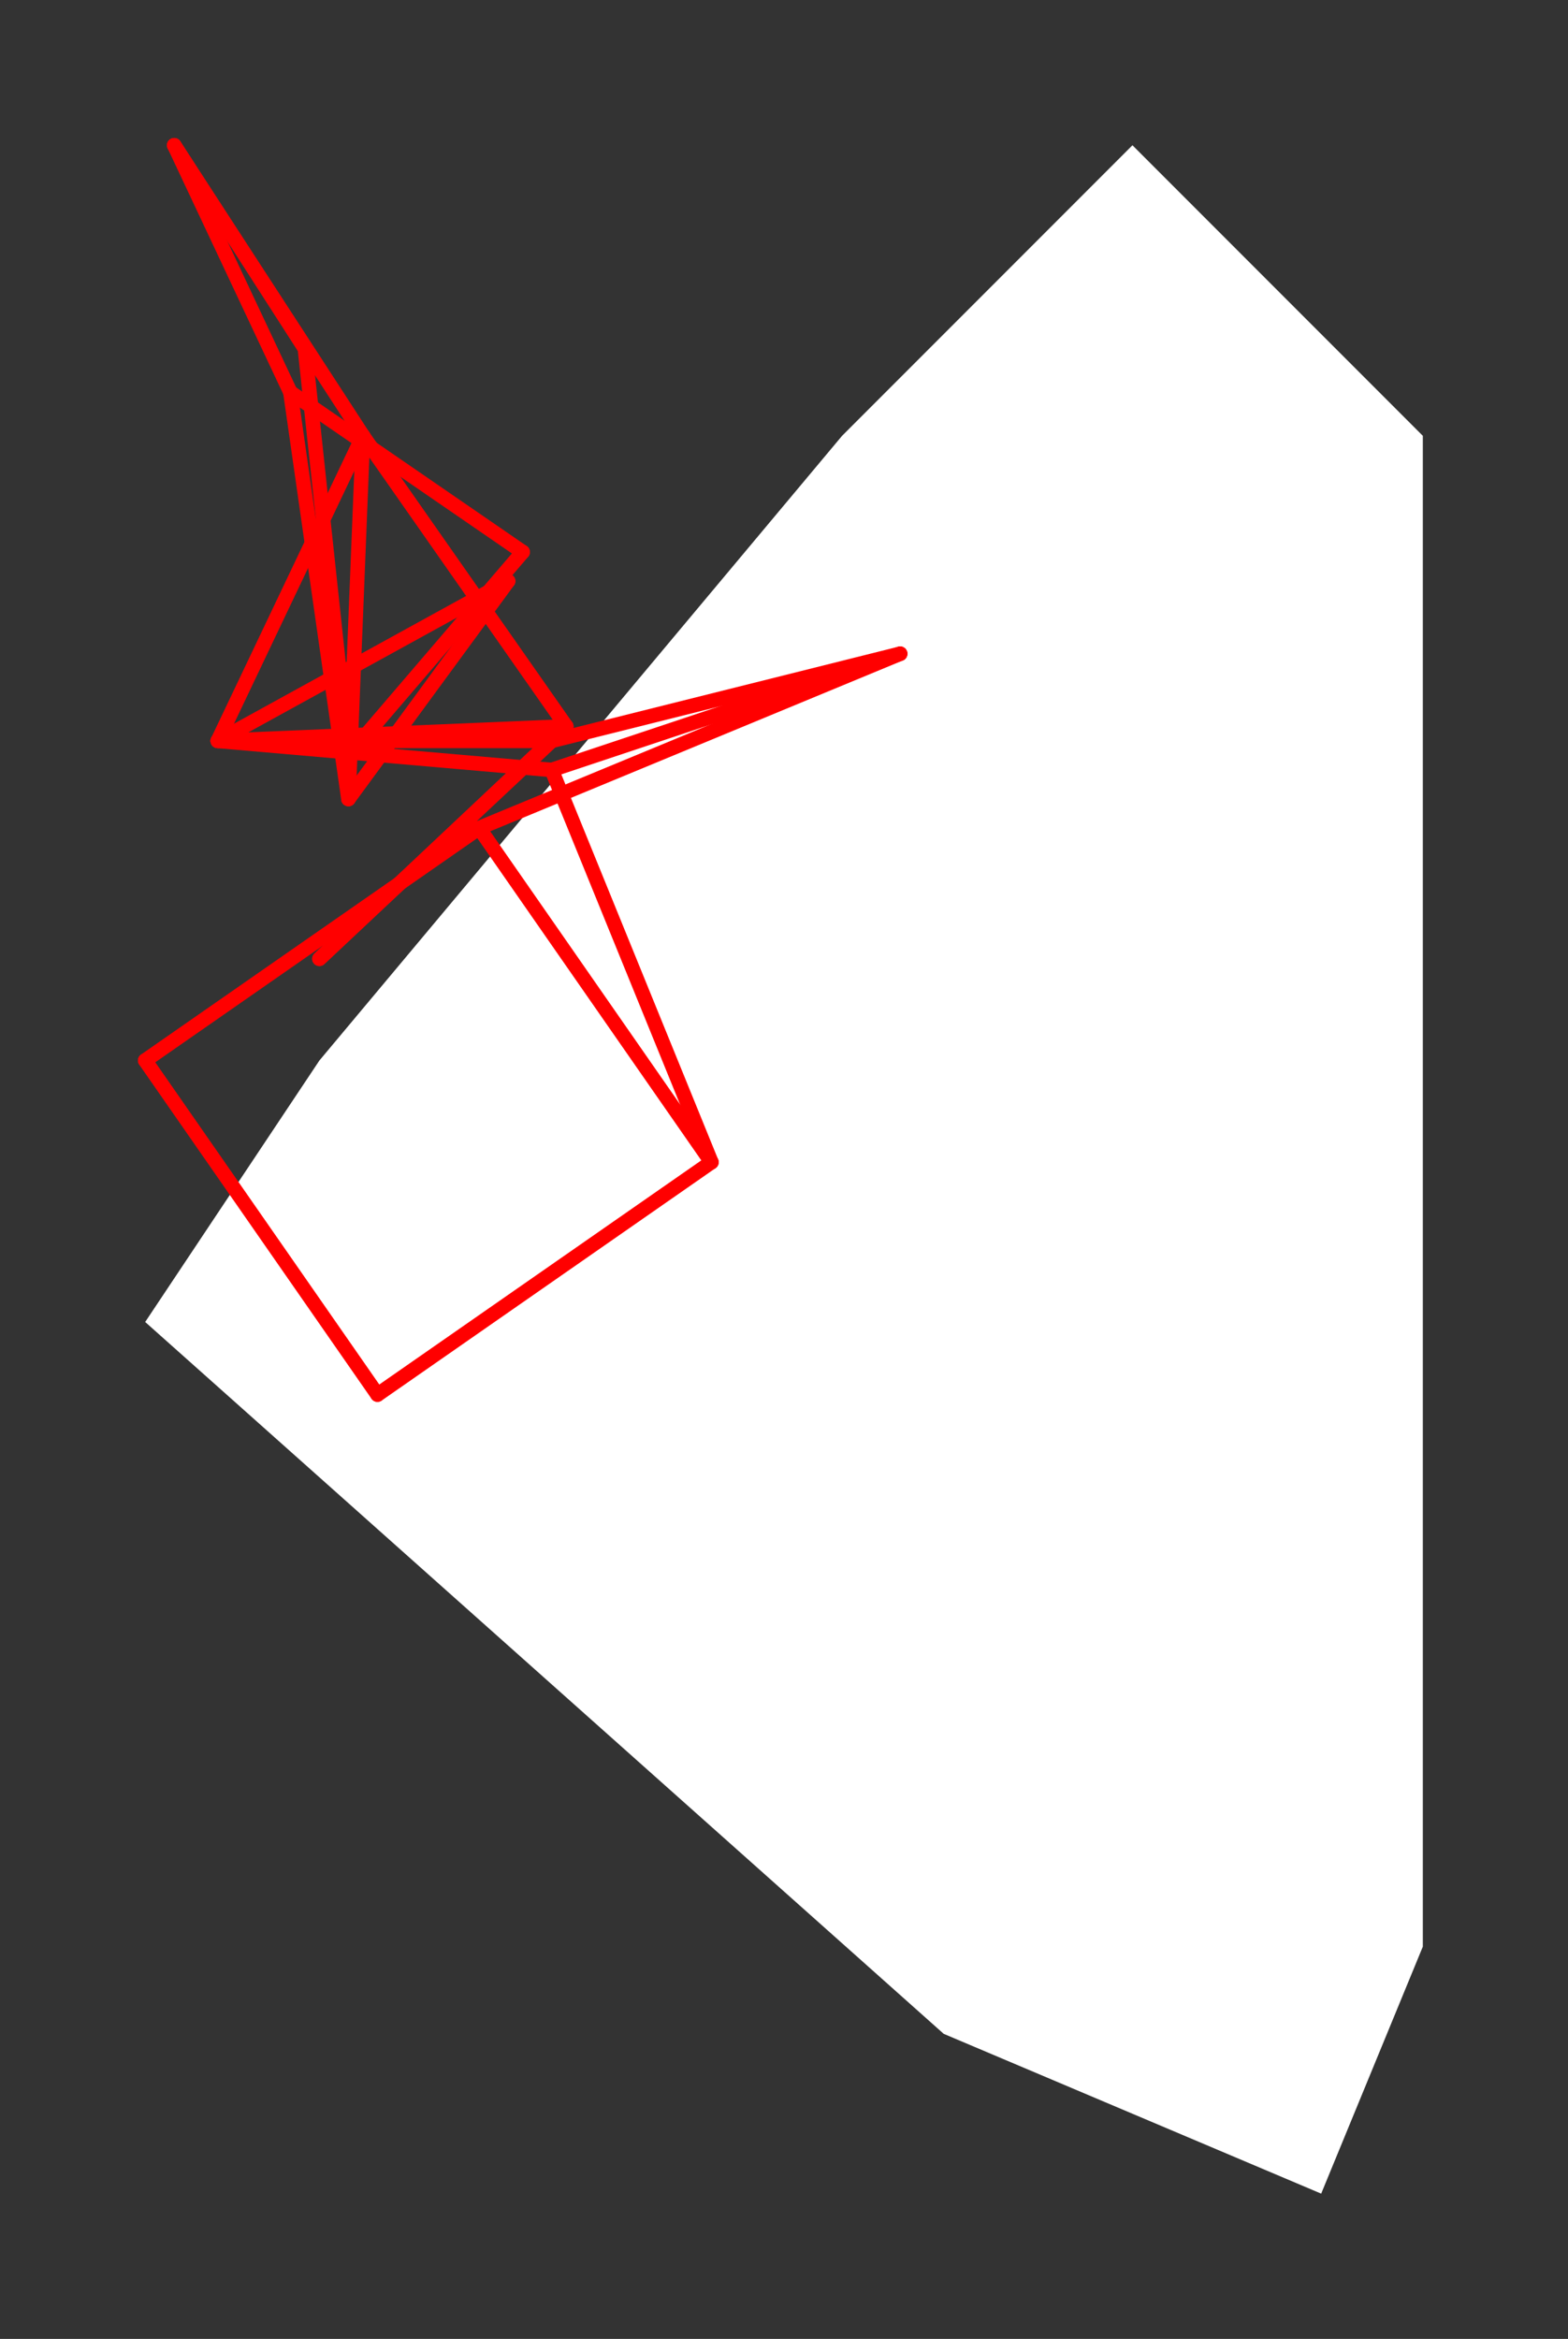 <?xml version="1.0" encoding="UTF-8" standalone="no"?>
<!DOCTYPE svg PUBLIC "-//W3C//DTD SVG 1.1//EN" "http://www.w3.org/Graphics/SVG/1.1/DTD/svg11.dtd">
<svg xmlns="http://www.w3.org/2000/svg" xmlns:xlink="http://www.w3.org/1999/xlink" viewBox="-10 -10 108 161" style="background-color: #00000066">
  <rect x="-10" y="-10" width="108" height="161" fill="#333333" stroke="none"/>
  <path d="M 12,63 L 48,20 L 68,0 L 88,20 L 88,124 L 81,141 L 55,130 L 0,81" style="fill:#ffffff; fill-rule:evenodd; stroke:none" />
  <g style="fill:none;stroke:#ff0000;stroke-linecap:round"><path d="M 12,56 L 28,41" /><path d="M 12,56 L 29,40" /><path d="M 28,41 L 52,35" /><path d="M 28,41 L 5,41" /><path d="M 29,40 L 5,41" /><path d="M 29,40 L 15,20" /><path d="M 52,35 L 28,43" /><path d="M 52,35 L 23,47" /><path d="M 5,41 L 15,20" /><path d="M 5,41 L 28,43" /><path d="M 5,41 L 25,30" /><path d="M 15,20 L 2,0" /><path d="M 15,20 L 14,45" /><path d="M 28,43 L 39,70" /><path d="M 23,47 L 0,63" /><path d="M 23,47 L 39,70" /><path d="M 25,30 L 14,45" /><path d="M 11,14 L 2,0" /><path d="M 11,14 L 14,42" /><path d="M 2,0 L 10,17" /><path d="M 14,45 L 10,17" /><path d="M 0,63 L 16,86" /><path d="M 39,70 L 16,86" /><path d="M 10,17 L 26,28" /><path d="M 14,42 L 26,28" /></g>
</svg>
